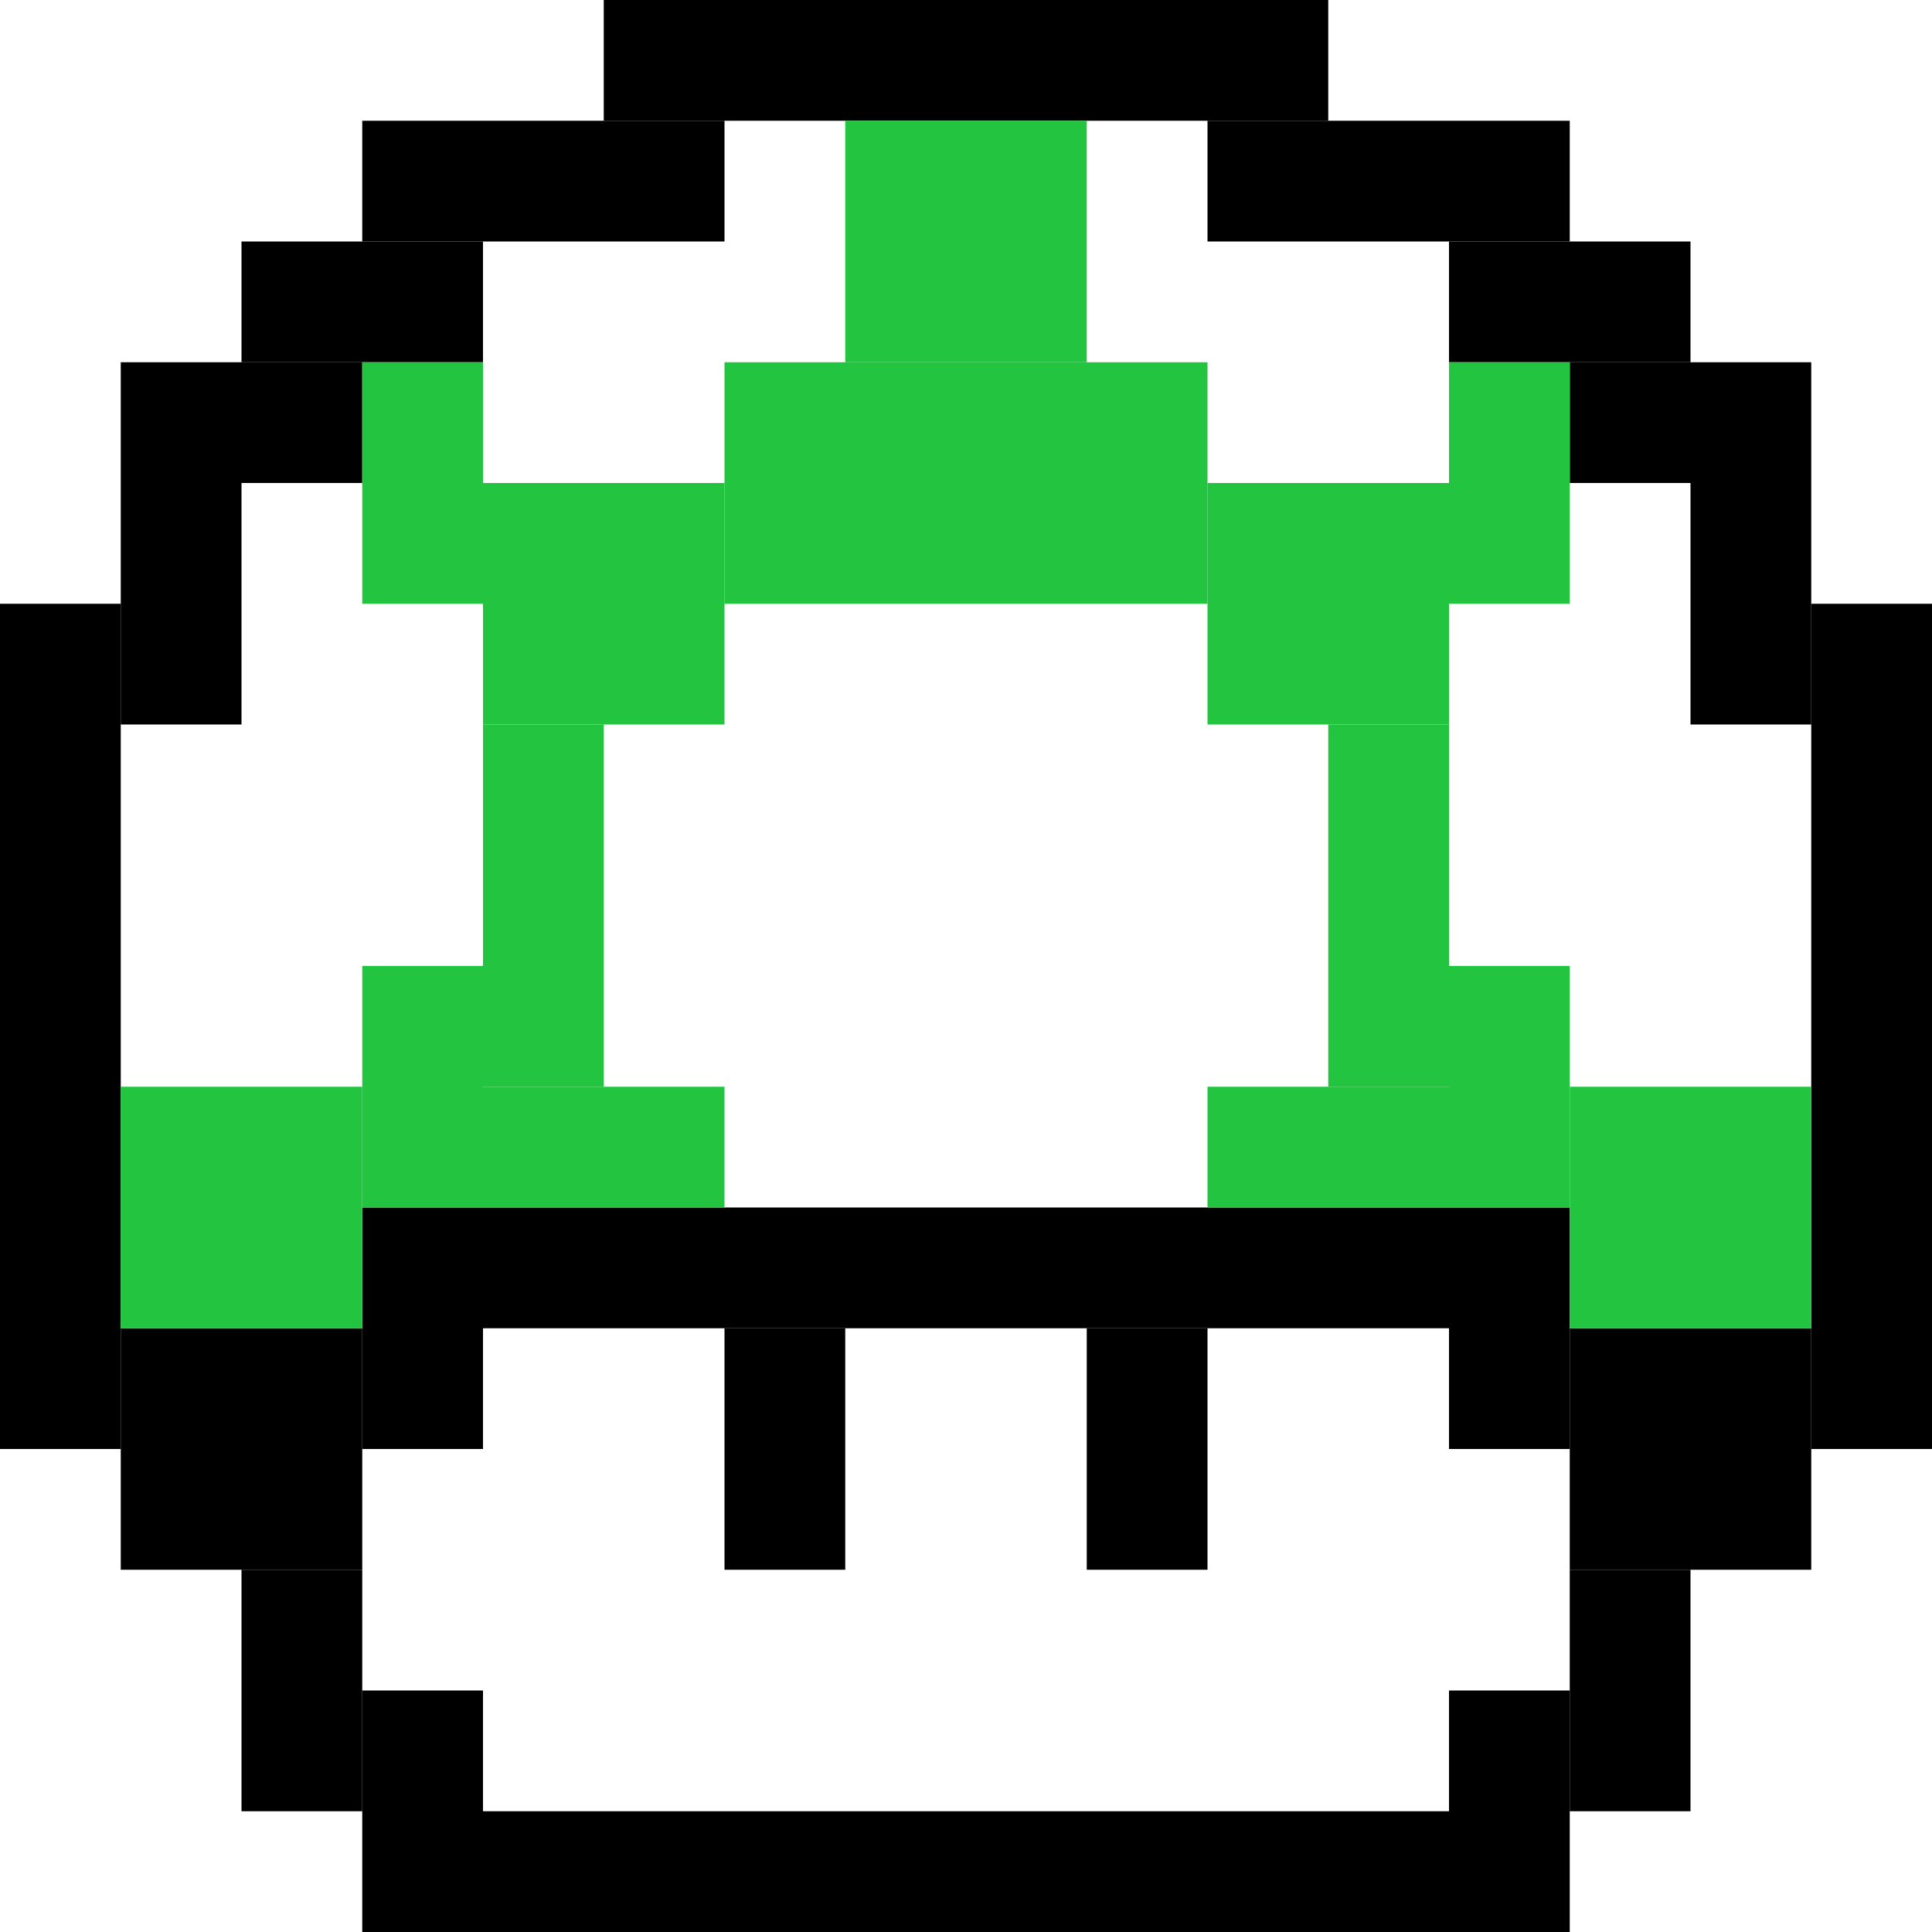 <?xml version="1.0" encoding="UTF-8" standalone="no"?>
<svg width="160" height="160" xmlns="http://www.w3.org/2000/svg" xmlns:svg="http://www.w3.org/2000/svg">
 <g fill="#000000" stroke-width="0" id="blacks_group">
  <title>Blacks</title>
  <rect id="blacks_1"  height="10" width="60" y="0"   x="50"  />
  <rect id="blacks_2"  height="10" width="30" y="10"  x="30"  />
  <rect id="blacks_3"  height="10" width="20" y="20"  x="20"  />
  <rect id="blacks_4"  height="10" width="20" y="30"  x="10"  />
  <rect id="blacks_5"  height="20" width="10" y="40"  x="10"  />
  <rect id="blacks_6"  height="70" width="10" y="50"  x="0"   />
  <rect id="blacks_7"  height="20" width="20" y="110" x="10"  />
  <rect id="blacks_8"  height="20" width="10" y="130" x="20"  />
  <rect id="blacks_9"  height="20" width="10" y="140" x="30"  />
  <rect id="blacks_10" height="10" width="80" y="150" x="40"  />
  <rect id="blacks_11" height="20" width="10" y="100" x="30"  />
  <rect id="blacks_12" height="20" width="10" y="110" x="60"  />
  <rect id="blacks_13" height="10" width="80" y="100" x="40"  />
  <rect id="blacks_14" height="20" width="10" y="100" x="120" />
  <rect id="blacks_15" height="20" width="10" y="110" x="90"  />
  <rect id="blacks_16" height="20" width="10" y="140" x="120" />
  <rect id="blacks_17" height="20" width="10" y="130" x="130" />
  <rect id="blacks_18" height="20" width="20" y="110" x="130" />
  <rect id="blacks_19" height="70" width="10" y="50"  x="150" />
  <rect id="blacks_20" height="20" width="10" y="40"  x="140" />
  <rect id="blacks_21" height="10" width="20" y="30"  x="130" />
  <rect id="blacks_22" height="10" width="20" y="20"  x="120" />
  <rect id="blacks_23" height="10" width="30" y="10"  x="100" />
 </g>
 <g fill="#23c440" stroke-width="0" id="stains_group">
  <title>Stains</title>
  <rect id="stains_1"  height="20" width="20" x="10"  y="90" />
  <rect id="stains_2"  height="20" width="10" x="30"  y="80" />
  <rect id="stains_3"  height="10" width="20" x="40"  y="90" />
  <rect id="stains_4"  height="20" width="10" x="30"  y="30" />
  <rect id="stains_5"  height="30" width="10" x="40"  y="60" />
  <rect id="stains_6"  height="20" width="20" x="40"  y="40" />
  <rect id="stains_7"  height="20" width="40" x="60"  y="30" />
  <rect id="stains_8"  height="20" width="20" x="70"  y="10" />
  <rect id="stains_9"  height="20" width="20" x="100" y="40" />
  <rect id="stains_10" height="20" width="10" x="120" y="80" />
  <rect id="stains_11" height="20" width="20" x="130" y="90" />
  <rect id="stains_12" height="30" width="10" x="110" y="60" />
  <rect id="stains_13" height="10" width="20" x="100" y="90" />
  <rect id="stains_14" height="20" width="10" x="120" y="30" />
 </g>
</svg>
